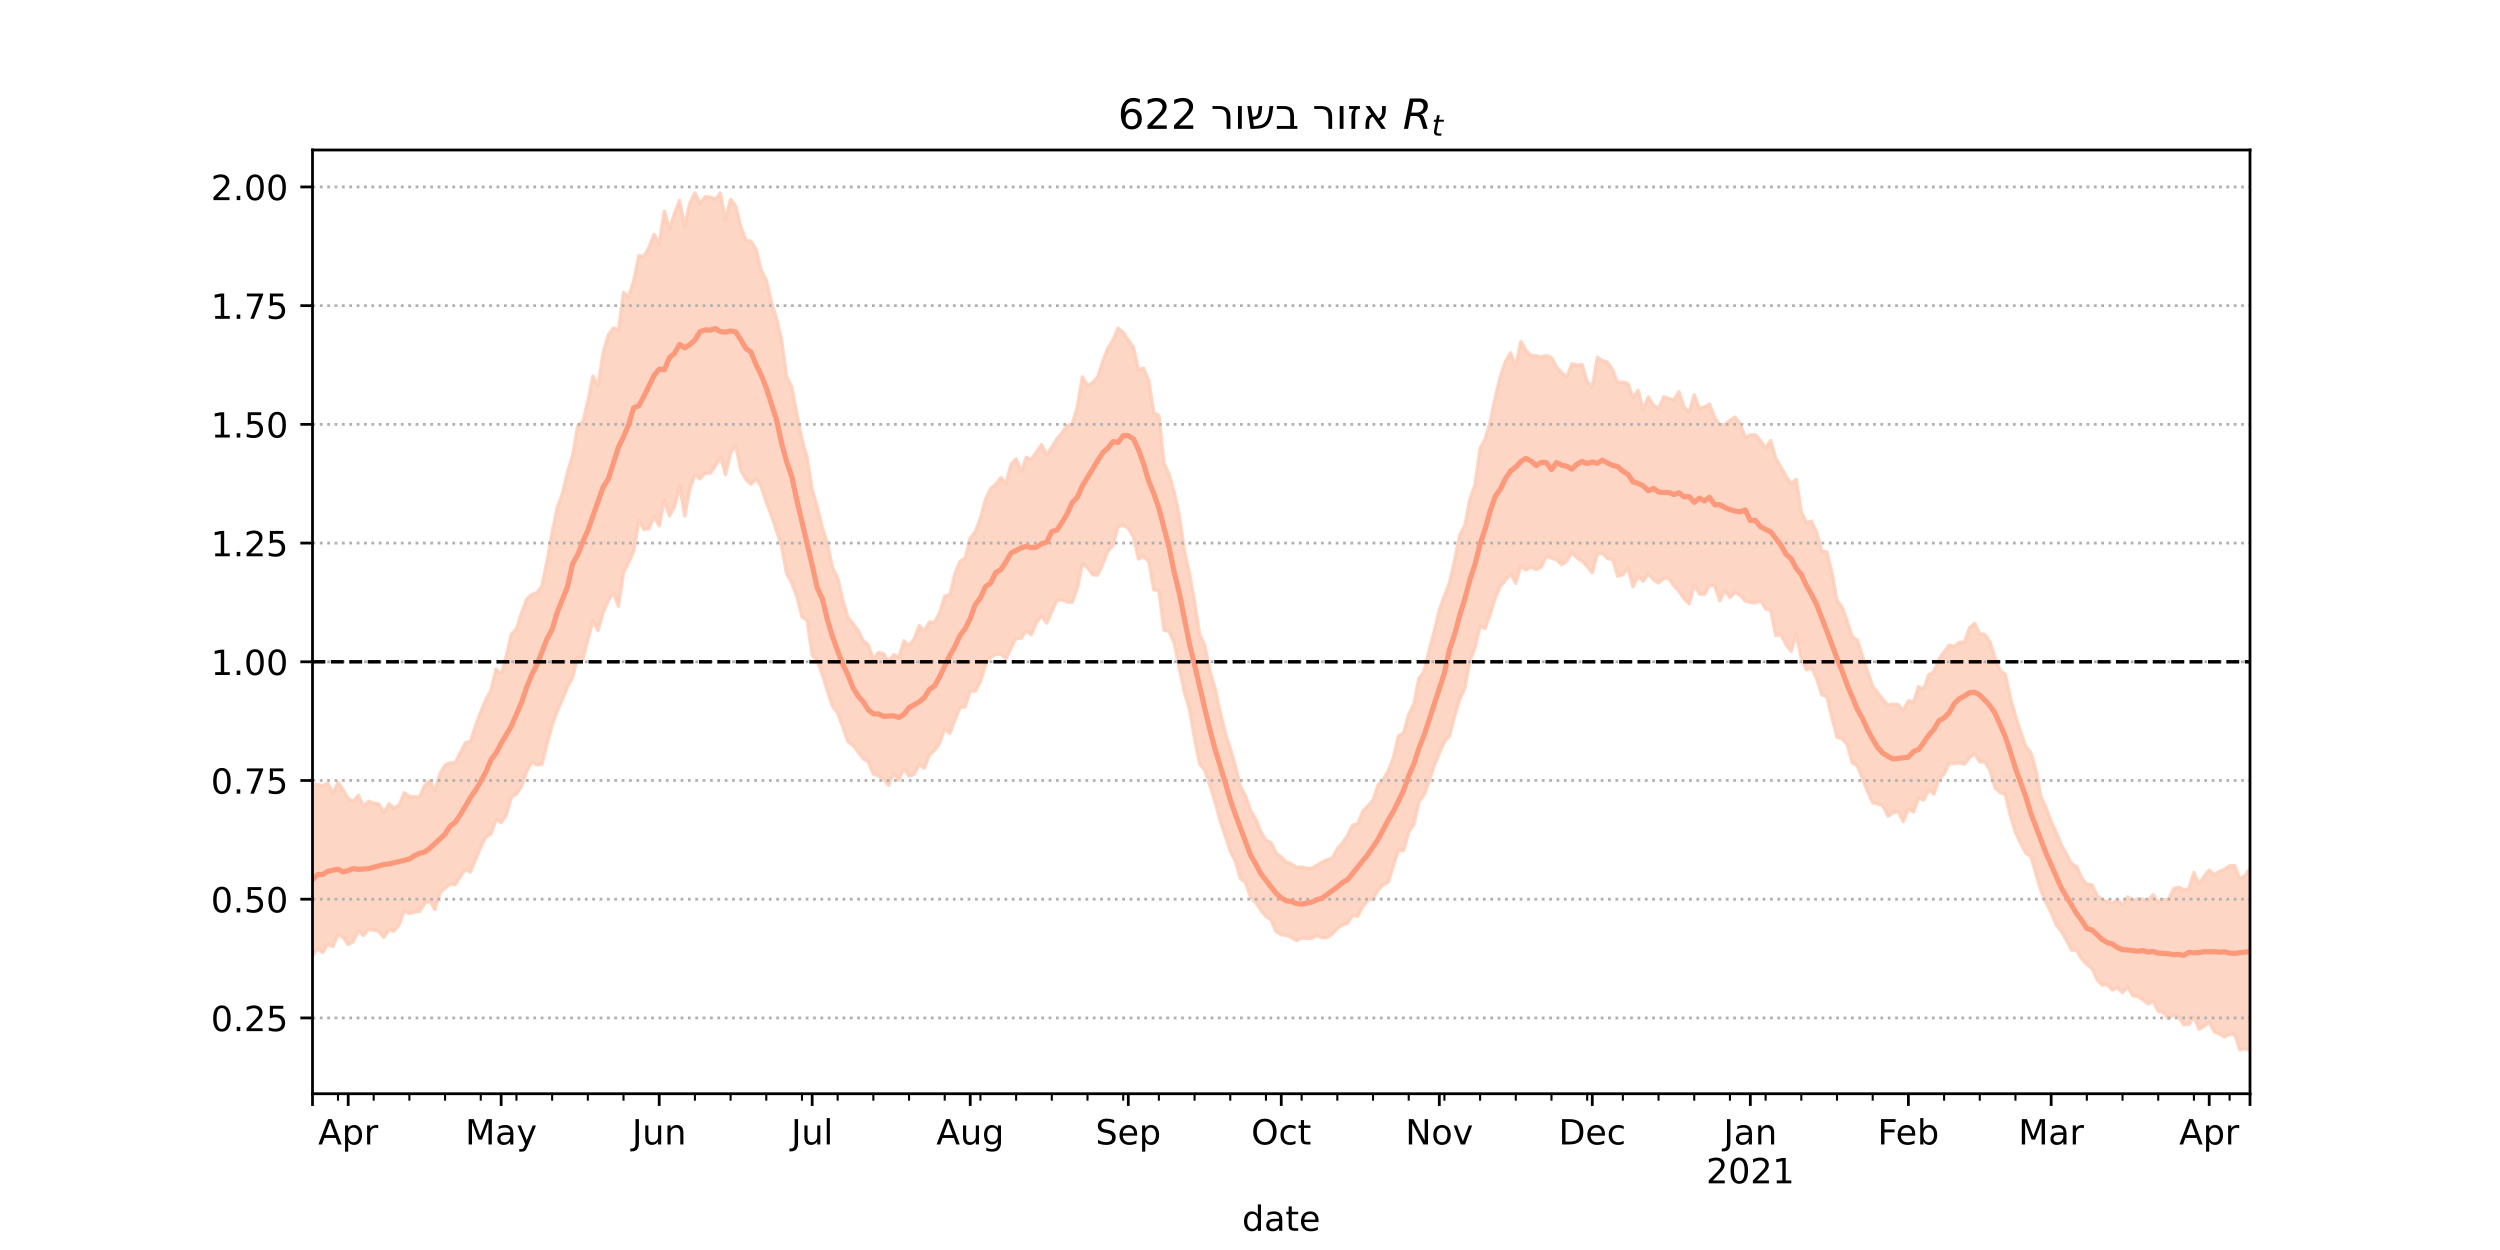 <?xml version="1.0" encoding="utf-8" standalone="no"?>
<!DOCTYPE svg PUBLIC "-//W3C//DTD SVG 1.1//EN"
  "http://www.w3.org/Graphics/SVG/1.1/DTD/svg11.dtd">
<!-- Created with matplotlib (https://matplotlib.org/) -->
<svg height="360pt" version="1.1" viewBox="0 0 720 360" width="720pt" xmlns="http://www.w3.org/2000/svg" xmlns:xlink="http://www.w3.org/1999/xlink">
 <defs>
  <style type="text/css">*{stroke-linecap:butt;stroke-linejoin:round;}</style>
 </defs>
 <g id="figure_1">
  <g id="patch_1">
   <path d="M 0 360 
L 720 360 
L 720 0 
L 0 0 
z
" style="fill:#ffffff;"/>
  </g>
  <g id="axes_1">
   <g id="patch_2">
    <path d="M 90 315 
L 648 315 
L 648 43.2 
L 90 43.2 
z
" style="fill:#ffffff;"/>
   </g>
   <g id="PolyCollection_1">
    <defs>
     <path d="M 90 -84.793 
L 90 -134.035 
L 91.468 -134.051 
L 92.937 -133.765 
L 94.405 -134.465 
L 95.874 -131.541 
L 97.342 -134.627 
L 98.811 -132.603 
L 100.279 -130.007 
L 101.747 -129.236 
L 103.216 -130.954 
L 104.684 -127.835 
L 106.153 -129.237 
L 107.621 -128.701 
L 109.089 -128.458 
L 110.558 -126.014 
L 112.026 -128.476 
L 113.495 -127.282 
L 114.963 -128.173 
L 116.432 -131.675 
L 117.9 -130.713 
L 119.368 -130.479 
L 120.837 -130.484 
L 122.305 -133.852 
L 123.774 -135.187 
L 125.242 -132.367 
L 126.711 -137.206 
L 128.179 -139.664 
L 129.647 -140.309 
L 131.116 -140.311 
L 132.584 -143.282 
L 134.053 -146.114 
L 135.521 -146.48 
L 136.989 -151.1 
L 138.458 -154.926 
L 139.926 -158.533 
L 141.395 -161.174 
L 142.863 -167.298 
L 144.332 -165.877 
L 145.8 -170.994 
L 147.268 -177.379 
L 148.737 -178.928 
L 150.205 -183.486 
L 151.674 -187.426 
L 153.142 -188.821 
L 154.611 -189.261 
L 156.079 -191.314 
L 157.547 -198.452 
L 159.016 -206.604 
L 160.484 -213.846 
L 161.953 -217.783 
L 163.421 -223.982 
L 164.889 -228.74 
L 166.358 -237.268 
L 167.826 -238.394 
L 169.295 -244.47 
L 170.763 -251.689 
L 172.232 -248.925 
L 173.7 -258.275 
L 175.168 -263.501 
L 176.637 -265.563 
L 178.105 -264.821 
L 179.574 -275.776 
L 181.042 -274.491 
L 182.511 -279.156 
L 183.979 -286.365 
L 185.447 -286.147 
L 186.916 -288.735 
L 188.384 -292.508 
L 189.853 -289.801 
L 191.321 -299.219 
L 192.789 -293.965 
L 194.258 -298.578 
L 195.726 -302.271 
L 197.195 -294.785 
L 198.663 -301.516 
L 200.132 -304.445 
L 201.6 -301.376 
L 203.068 -303.352 
L 204.537 -303.264 
L 206.005 -302.595 
L 207.474 -304.364 
L 208.942 -296.582 
L 210.411 -302.587 
L 211.879 -300.659 
L 213.347 -294.798 
L 214.816 -290.827 
L 216.284 -290.504 
L 217.753 -288.218 
L 219.221 -282.241 
L 220.689 -279.343 
L 222.158 -273.001 
L 223.626 -268.329 
L 225.095 -262.152 
L 226.563 -251.383 
L 228.032 -248.564 
L 229.5 -240.801 
L 230.968 -233.495 
L 232.437 -228.209 
L 233.905 -219.06 
L 235.374 -214.005 
L 236.842 -208.003 
L 238.311 -203.431 
L 239.779 -196.507 
L 241.247 -193.577 
L 242.716 -187.236 
L 244.184 -182.259 
L 245.653 -180.416 
L 247.121 -178.485 
L 248.589 -175.519 
L 250.058 -174.27 
L 251.526 -170.15 
L 252.995 -172.099 
L 254.463 -171.745 
L 255.932 -169.463 
L 257.4 -171.46 
L 258.868 -170.749 
L 260.337 -175.458 
L 261.805 -174.098 
L 263.274 -175.991 
L 264.742 -179.834 
L 266.211 -178.397 
L 267.679 -180.86 
L 269.147 -180.767 
L 270.616 -183.508 
L 272.084 -188.327 
L 273.553 -188.677 
L 275.021 -194.745 
L 276.489 -198.303 
L 277.958 -199.317 
L 279.426 -205.024 
L 280.895 -206.847 
L 282.363 -210.842 
L 283.832 -216.209 
L 285.3 -219.265 
L 286.768 -220.503 
L 288.237 -222.494 
L 289.705 -220.664 
L 291.174 -226.269 
L 292.642 -227.854 
L 294.111 -224.184 
L 295.579 -228.298 
L 297.047 -227.649 
L 298.516 -229.854 
L 299.984 -231.963 
L 301.453 -228.989 
L 302.921 -231.257 
L 304.389 -233.665 
L 305.858 -235.326 
L 307.326 -237.434 
L 308.795 -237.828 
L 310.263 -242.746 
L 311.732 -251.457 
L 313.2 -249.006 
L 314.668 -249.741 
L 316.137 -251.447 
L 317.605 -255.967 
L 319.074 -259.713 
L 320.542 -262.124 
L 322.011 -265.476 
L 323.479 -264.287 
L 324.947 -262.098 
L 326.416 -259.939 
L 327.884 -253.611 
L 329.353 -253.946 
L 330.821 -250.517 
L 332.289 -241.144 
L 333.758 -240.293 
L 335.226 -226.572 
L 336.695 -223.538 
L 338.163 -218.232 
L 339.632 -211.619 
L 341.1 -201.449 
L 342.568 -194.787 
L 344.037 -186.662 
L 345.505 -177.212 
L 346.974 -174.088 
L 348.442 -166.754 
L 349.911 -161.863 
L 351.379 -155.102 
L 352.847 -149.161 
L 354.316 -144.409 
L 355.784 -139.469 
L 357.253 -133.495 
L 358.721 -130.738 
L 360.189 -126.65 
L 361.658 -123.988 
L 363.126 -120.511 
L 364.595 -118.03 
L 366.063 -117.326 
L 367.532 -114.356 
L 369 -113.149 
L 370.468 -111.727 
L 371.937 -111.211 
L 373.405 -110.188 
L 374.874 -110.313 
L 376.342 -109.957 
L 377.811 -109.926 
L 379.279 -110.867 
L 380.747 -111.705 
L 382.216 -112.415 
L 383.684 -112.824 
L 385.153 -115.6 
L 386.621 -117.233 
L 388.089 -119.374 
L 389.558 -122.356 
L 391.026 -122.74 
L 392.495 -126.412 
L 393.963 -127.925 
L 395.432 -129.507 
L 396.9 -133.987 
L 398.368 -135.471 
L 399.837 -138.097 
L 401.305 -141.787 
L 402.774 -148.109 
L 404.242 -148.91 
L 405.711 -154.19 
L 407.179 -157.233 
L 408.647 -164.67 
L 410.116 -166.575 
L 411.584 -172.752 
L 413.053 -178.135 
L 414.521 -184.383 
L 415.989 -188.438 
L 417.458 -192.166 
L 418.926 -198.721 
L 420.395 -205.933 
L 421.863 -208.622 
L 423.332 -216.251 
L 424.8 -220.36 
L 426.268 -230.891 
L 427.737 -233.594 
L 429.205 -238.664 
L 430.674 -245.773 
L 432.142 -251.758 
L 433.611 -255.968 
L 435.079 -258.373 
L 436.547 -254.6 
L 438.016 -261.67 
L 439.484 -259.054 
L 440.953 -257.645 
L 442.421 -257.533 
L 443.889 -257.12 
L 445.358 -257.574 
L 446.826 -256.973 
L 448.295 -254.308 
L 449.763 -252.609 
L 451.232 -251.483 
L 452.7 -255.227 
L 454.168 -254.838 
L 455.637 -254.994 
L 457.105 -250.146 
L 458.574 -248.377 
L 460.042 -257.117 
L 461.511 -256.067 
L 462.979 -255.712 
L 464.447 -253.407 
L 465.916 -249.85 
L 467.384 -249.967 
L 468.853 -249.506 
L 470.321 -245.52 
L 471.789 -247.618 
L 473.258 -241.814 
L 474.726 -245.705 
L 476.195 -243.284 
L 477.663 -242.367 
L 479.132 -245.704 
L 480.6 -245.265 
L 482.068 -244.736 
L 483.537 -247.167 
L 485.005 -242.67 
L 486.474 -241.456 
L 487.942 -246.275 
L 489.411 -242.46 
L 490.879 -242.794 
L 492.347 -243.609 
L 493.816 -239.767 
L 495.284 -237.732 
L 496.753 -237.75 
L 498.221 -238.938 
L 499.689 -239.865 
L 501.158 -238.01 
L 502.626 -233.966 
L 504.095 -234.744 
L 505.563 -234.75 
L 507.032 -233.106 
L 508.5 -230.976 
L 509.968 -233.125 
L 511.437 -227.954 
L 512.905 -225.513 
L 514.374 -222.892 
L 515.842 -220.582 
L 517.311 -221.987 
L 518.779 -212.626 
L 520.247 -209.506 
L 521.716 -209.904 
L 523.184 -206.767 
L 524.653 -201.238 
L 526.121 -201.078 
L 527.589 -195.142 
L 529.058 -187.081 
L 530.526 -185.176 
L 531.995 -181.127 
L 533.463 -176.592 
L 534.932 -175.659 
L 536.4 -171.036 
L 537.868 -166.646 
L 539.337 -162.396 
L 540.805 -160.498 
L 542.274 -158.536 
L 543.742 -156.946 
L 545.211 -157.206 
L 546.679 -157.045 
L 548.147 -155.45 
L 549.616 -158.211 
L 551.084 -157.864 
L 552.553 -162.235 
L 554.021 -161.547 
L 555.489 -165.7 
L 556.958 -166.527 
L 558.426 -170.211 
L 559.895 -172.272 
L 561.363 -174.174 
L 562.832 -173.835 
L 564.3 -175.04 
L 565.768 -175.095 
L 567.237 -179.157 
L 568.705 -180.511 
L 570.174 -177.493 
L 571.642 -177.252 
L 573.111 -175.197 
L 574.579 -170.603 
L 576.047 -166.893 
L 577.516 -165.814 
L 578.984 -159.158 
L 580.453 -153.789 
L 581.921 -149.353 
L 583.389 -145.094 
L 584.858 -143.293 
L 586.326 -138.252 
L 587.795 -130.525 
L 589.263 -127.396 
L 590.732 -123.37 
L 592.2 -120.24 
L 593.668 -116.704 
L 595.137 -114.014 
L 596.605 -111.318 
L 598.074 -110.477 
L 599.542 -107.175 
L 601.011 -105.325 
L 602.479 -105.176 
L 603.947 -102.081 
L 605.416 -100.93 
L 606.884 -100.37 
L 608.353 -99.839 
L 609.821 -100.937 
L 611.289 -99.424 
L 612.758 -101.706 
L 614.226 -100.533 
L 615.695 -101.199 
L 617.163 -100.998 
L 618.632 -100.647 
L 620.1 -102.318 
L 621.568 -100.25 
L 623.037 -100.996 
L 624.505 -100.768 
L 625.974 -103.986 
L 627.442 -104.503 
L 628.911 -103.764 
L 630.379 -103.96 
L 631.847 -108.713 
L 633.316 -105.395 
L 634.784 -107.636 
L 636.253 -109.423 
L 637.721 -108.009 
L 639.189 -109.024 
L 640.658 -109.626 
L 642.126 -110.691 
L 643.595 -110.661 
L 645.063 -106.912 
L 646.532 -107.772 
L 648 -109.857 
L 649.468 -110.047 
L 650.937 -114.22 
L 652.405 -111.198 
L 653.874 -115.507 
L 655.342 -112.048 
L 656.811 -112.618 
L 658.279 -112.987 
L 658.279 -58.662 
L 658.279 -58.662 
L 656.811 -58.605 
L 655.342 -58.01 
L 653.874 -61.933 
L 652.405 -57.355 
L 650.937 -60.567 
L 649.468 -57.997 
L 648 -57.467 
L 646.532 -57.974 
L 645.063 -57.637 
L 643.595 -62.138 
L 642.126 -62.152 
L 640.658 -61.357 
L 639.189 -62.204 
L 637.721 -62.814 
L 636.253 -65.649 
L 634.784 -64.419 
L 633.316 -63.579 
L 631.847 -67.244 
L 630.379 -64.945 
L 628.911 -64.936 
L 627.442 -67.099 
L 625.974 -67.764 
L 624.505 -66.551 
L 623.037 -68.348 
L 621.568 -68.798 
L 620.1 -71.588 
L 618.632 -70.907 
L 617.163 -72.032 
L 615.695 -72.986 
L 614.226 -73.289 
L 612.758 -75.735 
L 611.289 -74.095 
L 609.821 -75.52 
L 608.353 -74.881 
L 606.884 -76.493 
L 605.416 -76.287 
L 603.947 -77.857 
L 602.479 -81.059 
L 601.011 -82.2 
L 599.542 -83.764 
L 598.074 -86.314 
L 596.605 -86.373 
L 595.137 -89.183 
L 593.668 -91.694 
L 592.2 -93.647 
L 590.732 -97.112 
L 589.263 -100.158 
L 587.795 -103.412 
L 586.326 -108.412 
L 584.858 -113.399 
L 583.389 -114.285 
L 581.921 -117.235 
L 580.453 -120.27 
L 578.984 -125.039 
L 577.516 -131.139 
L 576.047 -131.752 
L 574.579 -132.992 
L 573.111 -138.122 
L 571.642 -140.541 
L 570.174 -140.538 
L 568.705 -142.814 
L 567.237 -141.848 
L 565.768 -139.93 
L 564.3 -140.265 
L 562.832 -140.109 
L 561.363 -140.14 
L 559.895 -137.026 
L 558.426 -135.662 
L 556.958 -131.311 
L 555.489 -132.556 
L 554.021 -129.562 
L 552.553 -130.209 
L 551.084 -126.167 
L 549.616 -127.07 
L 548.147 -123.37 
L 546.679 -126.284 
L 545.211 -125.938 
L 543.742 -124.965 
L 542.274 -127.857 
L 540.805 -128.475 
L 539.337 -128.784 
L 537.868 -132.058 
L 536.4 -135.684 
L 534.932 -139.393 
L 533.463 -140.292 
L 531.995 -145.505 
L 530.526 -147.263 
L 529.058 -147.664 
L 527.589 -153.333 
L 526.121 -159.397 
L 524.653 -159.879 
L 523.184 -164.622 
L 521.716 -167.631 
L 520.247 -167.097 
L 518.779 -170.343 
L 517.311 -177.373 
L 515.842 -172.4 
L 514.374 -174.422 
L 512.905 -177.223 
L 511.437 -176.944 
L 509.968 -184.16 
L 508.5 -184.645 
L 507.032 -186.993 
L 505.563 -186.373 
L 504.095 -186.515 
L 502.626 -186.937 
L 501.158 -188.54 
L 499.689 -189.433 
L 498.221 -187.861 
L 496.753 -190.01 
L 495.284 -186.96 
L 493.816 -191.357 
L 492.347 -191.368 
L 490.879 -188.785 
L 489.411 -188.968 
L 487.942 -191.577 
L 486.474 -186.123 
L 485.005 -187.573 
L 483.537 -189.754 
L 482.068 -191.275 
L 480.6 -193.468 
L 479.132 -193.396 
L 477.663 -192.1 
L 476.195 -192.995 
L 474.726 -194.71 
L 473.258 -192.6 
L 471.789 -193.937 
L 470.321 -191.015 
L 468.853 -196.395 
L 467.384 -194.492 
L 465.916 -194.027 
L 464.447 -198.843 
L 462.979 -199.15 
L 461.511 -200.602 
L 460.042 -200.452 
L 458.574 -195.045 
L 457.105 -196.869 
L 455.637 -198.361 
L 454.168 -199.281 
L 452.7 -200.894 
L 451.232 -198.366 
L 449.763 -197.375 
L 448.295 -198.81 
L 446.826 -199.244 
L 445.358 -199.813 
L 443.889 -196.694 
L 442.421 -195.97 
L 440.953 -196.741 
L 439.484 -195.852 
L 438.016 -196.996 
L 436.547 -192.004 
L 435.079 -194.724 
L 433.611 -192.878 
L 432.142 -191.242 
L 430.674 -187.884 
L 429.205 -183.204 
L 427.737 -178.99 
L 426.268 -179.642 
L 424.8 -173.458 
L 423.332 -169.538 
L 421.863 -161.74 
L 420.395 -158.586 
L 418.926 -153.755 
L 417.458 -148.078 
L 415.989 -146.379 
L 414.521 -143.023 
L 413.053 -139.437 
L 411.584 -135.04 
L 410.116 -130.959 
L 408.647 -129.097 
L 407.179 -122.525 
L 405.711 -120.386 
L 404.242 -115.029 
L 402.774 -115.131 
L 401.305 -110.717 
L 399.837 -105.941 
L 398.368 -105.137 
L 396.9 -103.629 
L 395.432 -101.092 
L 393.963 -100.758 
L 392.495 -98.922 
L 391.026 -96.136 
L 389.558 -96.38 
L 388.089 -94.088 
L 386.621 -93.611 
L 385.153 -92.567 
L 383.684 -91.014 
L 382.216 -89.953 
L 380.747 -89.926 
L 379.279 -90.579 
L 377.811 -89.782 
L 376.342 -89.698 
L 374.874 -89.872 
L 373.405 -89.124 
L 371.937 -89.977 
L 370.468 -90.623 
L 369 -90.768 
L 367.532 -91.705 
L 366.063 -95.072 
L 364.595 -96.049 
L 363.126 -97.837 
L 361.658 -100.07 
L 360.189 -101.57 
L 358.721 -105.75 
L 357.253 -106.944 
L 355.784 -111.928 
L 354.316 -114.841 
L 352.847 -119.353 
L 351.379 -123.647 
L 349.911 -129.137 
L 348.442 -133.871 
L 346.974 -138.177 
L 345.505 -139.965 
L 344.037 -147.294 
L 342.568 -155.686 
L 341.1 -160.622 
L 339.632 -167.489 
L 338.163 -174.702 
L 336.695 -178.134 
L 335.226 -178.51 
L 333.758 -189.882 
L 332.289 -190.122 
L 330.821 -198.301 
L 329.353 -199.657 
L 327.884 -199.013 
L 326.416 -205.365 
L 324.947 -207.91 
L 323.479 -208.648 
L 322.011 -208.369 
L 320.542 -202.932 
L 319.074 -201.222 
L 317.605 -197.559 
L 316.137 -194.387 
L 314.668 -194.476 
L 313.2 -196.495 
L 311.732 -197.589 
L 310.263 -190.6 
L 308.795 -186.579 
L 307.326 -186.608 
L 305.858 -187.245 
L 304.389 -187.137 
L 302.921 -183.768 
L 301.453 -180.573 
L 299.984 -182.573 
L 298.516 -180.777 
L 297.047 -177.204 
L 295.579 -178.374 
L 294.111 -176.123 
L 292.642 -176.215 
L 291.174 -173.296 
L 289.705 -170.23 
L 288.237 -171.599 
L 286.768 -171.584 
L 285.3 -170.685 
L 283.832 -168.468 
L 282.363 -163.649 
L 280.895 -160.963 
L 279.426 -160.999 
L 277.958 -156.371 
L 276.489 -156.249 
L 275.021 -152.597 
L 273.553 -148.733 
L 272.084 -150.128 
L 270.616 -145.906 
L 269.147 -143.861 
L 267.679 -142.54 
L 266.211 -138.816 
L 264.742 -139.746 
L 263.274 -136.906 
L 261.805 -136.488 
L 260.337 -138.698 
L 258.868 -135.328 
L 257.4 -137.29 
L 255.932 -133.838 
L 254.463 -135.576 
L 252.995 -136.618 
L 251.526 -137.091 
L 250.058 -140.54 
L 248.589 -141.514 
L 247.121 -143.458 
L 245.653 -145.314 
L 244.184 -146.417 
L 242.716 -150.584 
L 241.247 -154.634 
L 239.779 -156.587 
L 238.311 -160.931 
L 236.842 -165.672 
L 235.374 -169.648 
L 233.905 -171.339 
L 232.437 -181.364 
L 230.968 -182.277 
L 229.5 -188.173 
L 228.032 -191.967 
L 226.563 -194.797 
L 225.095 -202.521 
L 223.626 -207.165 
L 222.158 -211.577 
L 220.689 -215.433 
L 219.221 -219.813 
L 217.753 -222.12 
L 216.284 -220.551 
L 214.816 -221.892 
L 213.347 -224.523 
L 211.879 -231.686 
L 210.411 -229.48 
L 208.942 -223.254 
L 207.474 -228.402 
L 206.005 -225.733 
L 204.537 -223.73 
L 203.068 -223.728 
L 201.6 -222.1 
L 200.132 -223.263 
L 198.663 -219.106 
L 197.195 -211.422 
L 195.726 -220.155 
L 194.258 -214.051 
L 192.789 -211.406 
L 191.321 -216.003 
L 189.853 -208.545 
L 188.384 -211.15 
L 186.916 -207.805 
L 185.447 -207.491 
L 183.979 -210.18 
L 182.511 -201.203 
L 181.042 -197.983 
L 179.574 -195.06 
L 178.105 -185.359 
L 176.637 -189.247 
L 175.168 -187.053 
L 173.7 -183.473 
L 172.232 -178.408 
L 170.763 -181.147 
L 169.295 -175.61 
L 167.826 -170.057 
L 166.358 -170.779 
L 164.889 -164.778 
L 163.421 -162.132 
L 161.953 -158.492 
L 160.484 -155.165 
L 159.016 -151.115 
L 157.547 -145.658 
L 156.079 -139.857 
L 154.611 -139.73 
L 153.142 -140.425 
L 151.674 -137.853 
L 150.205 -133.479 
L 148.737 -131.302 
L 147.268 -130.417 
L 145.8 -125.197 
L 144.332 -123.096 
L 142.863 -123.869 
L 141.395 -119.878 
L 139.926 -118.898 
L 138.458 -116.066 
L 136.989 -112.461 
L 135.521 -108.856 
L 134.053 -109.599 
L 132.584 -107.471 
L 131.116 -105.208 
L 129.647 -105.39 
L 128.179 -104.21 
L 126.711 -102.817 
L 125.242 -98.052 
L 123.774 -100.508 
L 122.305 -99.789 
L 120.837 -97.514 
L 119.368 -97.344 
L 117.9 -96.887 
L 116.432 -97.688 
L 114.963 -93.754 
L 113.495 -91.817 
L 112.026 -92.208 
L 110.558 -90.049 
L 109.089 -91.771 
L 107.621 -92.11 
L 106.153 -92.325 
L 104.684 -90.576 
L 103.216 -91.959 
L 101.747 -88.783 
L 100.279 -87.98 
L 98.811 -90.041 
L 97.342 -90.925 
L 95.874 -87.391 
L 94.405 -88.044 
L 92.937 -85.649 
L 91.468 -86.771 
L 90 -84.793 
z
" id="mc7941162e4" style="stroke:#fdcbb6;stroke-opacity:0.8;"/>
    </defs>
    <g clip-path="url(#p1704db57e8)">
     <use style="fill:#fdcbb6;fill-opacity:0.8;stroke:#fdcbb6;stroke-opacity:0.8;" x="0" xlink:href="#mc7941162e4" y="360"/>
    </g>
   </g>
   <g id="matplotlib.axis_1">
    <g id="xtick_1">
     <g id="line2d_1">
      <defs>
       <path d="M 0 0 
L 0 3.5 
" id="m87aa13b224" style="stroke:#000000;stroke-width:0.8;"/>
      </defs>
      <g>
       <use style="stroke:#000000;stroke-width:0.8;" x="90" xlink:href="#m87aa13b224" y="315"/>
      </g>
     </g>
    </g>
    <g id="xtick_2">
     <g id="line2d_2">
      <g>
       <use style="stroke:#000000;stroke-width:0.8;" x="100.279" xlink:href="#m87aa13b224" y="315"/>
      </g>
     </g>
     <g id="text_1">
      <!-- Apr -->
      <g transform="translate(91.629 329.598)scale(0.1 -0.1)">
       <defs>
        <path d="M 34.188 63.188 
L 20.797 26.906 
L 47.609 26.906 
z
M 28.609 72.906 
L 39.797 72.906 
L 67.578 0 
L 57.328 0 
L 50.688 18.703 
L 17.828 18.703 
L 11.188 0 
L 0.781 0 
z
" id="DejaVuSans-65"/>
        <path d="M 18.109 8.203 
L 18.109 -20.797 
L 9.078 -20.797 
L 9.078 54.688 
L 18.109 54.688 
L 18.109 46.391 
Q 20.953 51.266 25.266 53.625 
Q 29.594 56 35.594 56 
Q 45.562 56 51.781 48.094 
Q 58.016 40.188 58.016 27.297 
Q 58.016 14.406 51.781 6.484 
Q 45.562 -1.422 35.594 -1.422 
Q 29.594 -1.422 25.266 0.953 
Q 20.953 3.328 18.109 8.203 
z
M 48.688 27.297 
Q 48.688 37.203 44.609 42.844 
Q 40.531 48.484 33.406 48.484 
Q 26.266 48.484 22.188 42.844 
Q 18.109 37.203 18.109 27.297 
Q 18.109 17.391 22.188 11.75 
Q 26.266 6.109 33.406 6.109 
Q 40.531 6.109 44.609 11.75 
Q 48.688 17.391 48.688 27.297 
z
" id="DejaVuSans-112"/>
        <path d="M 41.109 46.297 
Q 39.594 47.172 37.812 47.578 
Q 36.031 48 33.891 48 
Q 26.266 48 22.188 43.047 
Q 18.109 38.094 18.109 28.812 
L 18.109 0 
L 9.078 0 
L 9.078 54.688 
L 18.109 54.688 
L 18.109 46.188 
Q 20.953 51.172 25.484 53.578 
Q 30.031 56 36.531 56 
Q 37.453 56 38.578 55.875 
Q 39.703 55.766 41.062 55.516 
z
" id="DejaVuSans-114"/>
       </defs>
       <use xlink:href="#DejaVuSans-65"/>
       <use x="68.408" xlink:href="#DejaVuSans-112"/>
       <use x="131.885" xlink:href="#DejaVuSans-114"/>
      </g>
     </g>
    </g>
    <g id="xtick_3">
     <g id="line2d_3">
      <g>
       <use style="stroke:#000000;stroke-width:0.8;" x="144.332" xlink:href="#m87aa13b224" y="315"/>
      </g>
     </g>
     <g id="text_2">
      <!-- May -->
      <g transform="translate(133.994 329.598)scale(0.1 -0.1)">
       <defs>
        <path d="M 9.812 72.906 
L 24.516 72.906 
L 43.109 23.297 
L 61.812 72.906 
L 76.516 72.906 
L 76.516 0 
L 66.891 0 
L 66.891 64.016 
L 48.094 14.016 
L 38.188 14.016 
L 19.391 64.016 
L 19.391 0 
L 9.812 0 
z
" id="DejaVuSans-77"/>
        <path d="M 34.281 27.484 
Q 23.391 27.484 19.188 25 
Q 14.984 22.516 14.984 16.5 
Q 14.984 11.719 18.141 8.906 
Q 21.297 6.109 26.703 6.109 
Q 34.188 6.109 38.703 11.406 
Q 43.219 16.703 43.219 25.484 
L 43.219 27.484 
z
M 52.203 31.203 
L 52.203 0 
L 43.219 0 
L 43.219 8.297 
Q 40.141 3.328 35.547 0.953 
Q 30.953 -1.422 24.312 -1.422 
Q 15.922 -1.422 10.953 3.297 
Q 6 8.016 6 15.922 
Q 6 25.141 12.172 29.828 
Q 18.359 34.516 30.609 34.516 
L 43.219 34.516 
L 43.219 35.406 
Q 43.219 41.609 39.141 45 
Q 35.062 48.391 27.688 48.391 
Q 23 48.391 18.547 47.266 
Q 14.109 46.141 10.016 43.891 
L 10.016 52.203 
Q 14.938 54.109 19.578 55.047 
Q 24.219 56 28.609 56 
Q 40.484 56 46.344 49.844 
Q 52.203 43.703 52.203 31.203 
z
" id="DejaVuSans-97"/>
        <path d="M 32.172 -5.078 
Q 28.375 -14.844 24.75 -17.812 
Q 21.141 -20.797 15.094 -20.797 
L 7.906 -20.797 
L 7.906 -13.281 
L 13.188 -13.281 
Q 16.891 -13.281 18.938 -11.516 
Q 21 -9.766 23.484 -3.219 
L 25.094 0.875 
L 2.984 54.688 
L 12.5 54.688 
L 29.594 11.922 
L 46.688 54.688 
L 56.203 54.688 
z
" id="DejaVuSans-121"/>
       </defs>
       <use xlink:href="#DejaVuSans-77"/>
       <use x="86.279" xlink:href="#DejaVuSans-97"/>
       <use x="147.559" xlink:href="#DejaVuSans-121"/>
      </g>
     </g>
    </g>
    <g id="xtick_4">
     <g id="line2d_4">
      <g>
       <use style="stroke:#000000;stroke-width:0.8;" x="189.853" xlink:href="#m87aa13b224" y="315"/>
      </g>
     </g>
     <g id="text_3">
      <!-- Jun -->
      <g transform="translate(182.04 329.598)scale(0.1 -0.1)">
       <defs>
        <path d="M 9.812 72.906 
L 19.672 72.906 
L 19.672 5.078 
Q 19.672 -8.109 14.672 -14.062 
Q 9.672 -20.016 -1.422 -20.016 
L -5.172 -20.016 
L -5.172 -11.719 
L -2.094 -11.719 
Q 4.438 -11.719 7.125 -8.047 
Q 9.812 -4.391 9.812 5.078 
z
" id="DejaVuSans-74"/>
        <path d="M 8.5 21.578 
L 8.5 54.688 
L 17.484 54.688 
L 17.484 21.922 
Q 17.484 14.156 20.5 10.266 
Q 23.531 6.391 29.594 6.391 
Q 36.859 6.391 41.078 11.031 
Q 45.312 15.672 45.312 23.688 
L 45.312 54.688 
L 54.297 54.688 
L 54.297 0 
L 45.312 0 
L 45.312 8.406 
Q 42.047 3.422 37.719 1 
Q 33.406 -1.422 27.688 -1.422 
Q 18.266 -1.422 13.375 4.438 
Q 8.5 10.297 8.5 21.578 
z
M 31.109 56 
z
" id="DejaVuSans-117"/>
        <path d="M 54.891 33.016 
L 54.891 0 
L 45.906 0 
L 45.906 32.719 
Q 45.906 40.484 42.875 44.328 
Q 39.844 48.188 33.797 48.188 
Q 26.516 48.188 22.312 43.547 
Q 18.109 38.922 18.109 30.906 
L 18.109 0 
L 9.078 0 
L 9.078 54.688 
L 18.109 54.688 
L 18.109 46.188 
Q 21.344 51.125 25.703 53.562 
Q 30.078 56 35.797 56 
Q 45.219 56 50.047 50.172 
Q 54.891 44.344 54.891 33.016 
z
" id="DejaVuSans-110"/>
       </defs>
       <use xlink:href="#DejaVuSans-74"/>
       <use x="29.492" xlink:href="#DejaVuSans-117"/>
       <use x="92.871" xlink:href="#DejaVuSans-110"/>
      </g>
     </g>
    </g>
    <g id="xtick_5">
     <g id="line2d_5">
      <g>
       <use style="stroke:#000000;stroke-width:0.8;" x="233.905" xlink:href="#m87aa13b224" y="315"/>
      </g>
     </g>
     <g id="text_4">
      <!-- Jul -->
      <g transform="translate(227.872 329.598)scale(0.1 -0.1)">
       <defs>
        <path d="M 9.422 75.984 
L 18.406 75.984 
L 18.406 0 
L 9.422 0 
z
" id="DejaVuSans-108"/>
       </defs>
       <use xlink:href="#DejaVuSans-74"/>
       <use x="29.492" xlink:href="#DejaVuSans-117"/>
       <use x="92.871" xlink:href="#DejaVuSans-108"/>
      </g>
     </g>
    </g>
    <g id="xtick_6">
     <g id="line2d_6">
      <g>
       <use style="stroke:#000000;stroke-width:0.8;" x="279.426" xlink:href="#m87aa13b224" y="315"/>
      </g>
     </g>
     <g id="text_5">
      <!-- Aug -->
      <g transform="translate(269.663 329.598)scale(0.1 -0.1)">
       <defs>
        <path d="M 45.406 27.984 
Q 45.406 37.75 41.375 43.109 
Q 37.359 48.484 30.078 48.484 
Q 22.859 48.484 18.828 43.109 
Q 14.797 37.75 14.797 27.984 
Q 14.797 18.266 18.828 12.891 
Q 22.859 7.516 30.078 7.516 
Q 37.359 7.516 41.375 12.891 
Q 45.406 18.266 45.406 27.984 
z
M 54.391 6.781 
Q 54.391 -7.172 48.188 -13.984 
Q 42 -20.797 29.203 -20.797 
Q 24.469 -20.797 20.266 -20.094 
Q 16.062 -19.391 12.109 -17.922 
L 12.109 -9.188 
Q 16.062 -11.328 19.922 -12.344 
Q 23.781 -13.375 27.781 -13.375 
Q 36.625 -13.375 41.016 -8.766 
Q 45.406 -4.156 45.406 5.172 
L 45.406 9.625 
Q 42.625 4.781 38.281 2.391 
Q 33.938 0 27.875 0 
Q 17.828 0 11.672 7.656 
Q 5.516 15.328 5.516 27.984 
Q 5.516 40.672 11.672 48.328 
Q 17.828 56 27.875 56 
Q 33.938 56 38.281 53.609 
Q 42.625 51.219 45.406 46.391 
L 45.406 54.688 
L 54.391 54.688 
z
" id="DejaVuSans-103"/>
       </defs>
       <use xlink:href="#DejaVuSans-65"/>
       <use x="68.408" xlink:href="#DejaVuSans-117"/>
       <use x="131.787" xlink:href="#DejaVuSans-103"/>
      </g>
     </g>
    </g>
    <g id="xtick_7">
     <g id="line2d_7">
      <g>
       <use style="stroke:#000000;stroke-width:0.8;" x="324.947" xlink:href="#m87aa13b224" y="315"/>
      </g>
     </g>
     <g id="text_6">
      <!-- Sep -->
      <g transform="translate(315.522 329.598)scale(0.1 -0.1)">
       <defs>
        <path d="M 53.516 70.516 
L 53.516 60.891 
Q 47.906 63.578 42.922 64.891 
Q 37.938 66.219 33.297 66.219 
Q 25.25 66.219 20.875 63.094 
Q 16.5 59.969 16.5 54.203 
Q 16.5 49.359 19.406 46.891 
Q 22.312 44.438 30.422 42.922 
L 36.375 41.703 
Q 47.406 39.594 52.656 34.297 
Q 57.906 29 57.906 20.125 
Q 57.906 9.516 50.797 4.047 
Q 43.703 -1.422 29.984 -1.422 
Q 24.812 -1.422 18.969 -0.25 
Q 13.141 0.922 6.891 3.219 
L 6.891 13.375 
Q 12.891 10.016 18.656 8.297 
Q 24.422 6.594 29.984 6.594 
Q 38.422 6.594 43.016 9.906 
Q 47.609 13.234 47.609 19.391 
Q 47.609 24.75 44.312 27.781 
Q 41.016 30.812 33.5 32.328 
L 27.484 33.5 
Q 16.453 35.688 11.516 40.375 
Q 6.594 45.062 6.594 53.422 
Q 6.594 63.094 13.406 68.656 
Q 20.219 74.219 32.172 74.219 
Q 37.312 74.219 42.625 73.281 
Q 47.953 72.359 53.516 70.516 
z
" id="DejaVuSans-83"/>
        <path d="M 56.203 29.594 
L 56.203 25.203 
L 14.891 25.203 
Q 15.484 15.922 20.484 11.062 
Q 25.484 6.203 34.422 6.203 
Q 39.594 6.203 44.453 7.469 
Q 49.312 8.734 54.109 11.281 
L 54.109 2.781 
Q 49.266 0.734 44.188 -0.344 
Q 39.109 -1.422 33.891 -1.422 
Q 20.797 -1.422 13.156 6.188 
Q 5.516 13.812 5.516 26.812 
Q 5.516 40.234 12.766 48.109 
Q 20.016 56 32.328 56 
Q 43.359 56 49.781 48.891 
Q 56.203 41.797 56.203 29.594 
z
M 47.219 32.234 
Q 47.125 39.594 43.094 43.984 
Q 39.062 48.391 32.422 48.391 
Q 24.906 48.391 20.391 44.141 
Q 15.875 39.891 15.188 32.172 
z
" id="DejaVuSans-101"/>
       </defs>
       <use xlink:href="#DejaVuSans-83"/>
       <use x="63.477" xlink:href="#DejaVuSans-101"/>
       <use x="125" xlink:href="#DejaVuSans-112"/>
      </g>
     </g>
    </g>
    <g id="xtick_8">
     <g id="line2d_8">
      <g>
       <use style="stroke:#000000;stroke-width:0.8;" x="369" xlink:href="#m87aa13b224" y="315"/>
      </g>
     </g>
     <g id="text_7">
      <!-- Oct -->
      <g transform="translate(360.355 329.598)scale(0.1 -0.1)">
       <defs>
        <path d="M 39.406 66.219 
Q 28.656 66.219 22.328 58.203 
Q 16.016 50.203 16.016 36.375 
Q 16.016 22.609 22.328 14.594 
Q 28.656 6.594 39.406 6.594 
Q 50.141 6.594 56.422 14.594 
Q 62.703 22.609 62.703 36.375 
Q 62.703 50.203 56.422 58.203 
Q 50.141 66.219 39.406 66.219 
z
M 39.406 74.219 
Q 54.734 74.219 63.906 63.938 
Q 73.094 53.656 73.094 36.375 
Q 73.094 19.141 63.906 8.859 
Q 54.734 -1.422 39.406 -1.422 
Q 24.031 -1.422 14.812 8.828 
Q 5.609 19.094 5.609 36.375 
Q 5.609 53.656 14.812 63.938 
Q 24.031 74.219 39.406 74.219 
z
" id="DejaVuSans-79"/>
        <path d="M 48.781 52.594 
L 48.781 44.188 
Q 44.969 46.297 41.141 47.344 
Q 37.312 48.391 33.406 48.391 
Q 24.656 48.391 19.812 42.844 
Q 14.984 37.312 14.984 27.297 
Q 14.984 17.281 19.812 11.734 
Q 24.656 6.203 33.406 6.203 
Q 37.312 6.203 41.141 7.25 
Q 44.969 8.297 48.781 10.406 
L 48.781 2.094 
Q 45.016 0.344 40.984 -0.531 
Q 36.969 -1.422 32.422 -1.422 
Q 20.062 -1.422 12.781 6.344 
Q 5.516 14.109 5.516 27.297 
Q 5.516 40.672 12.859 48.328 
Q 20.219 56 33.016 56 
Q 37.156 56 41.109 55.141 
Q 45.062 54.297 48.781 52.594 
z
" id="DejaVuSans-99"/>
        <path d="M 18.312 70.219 
L 18.312 54.688 
L 36.812 54.688 
L 36.812 47.703 
L 18.312 47.703 
L 18.312 18.016 
Q 18.312 11.328 20.141 9.422 
Q 21.969 7.516 27.594 7.516 
L 36.812 7.516 
L 36.812 0 
L 27.594 0 
Q 17.188 0 13.234 3.875 
Q 9.281 7.766 9.281 18.016 
L 9.281 47.703 
L 2.688 47.703 
L 2.688 54.688 
L 9.281 54.688 
L 9.281 70.219 
z
" id="DejaVuSans-116"/>
       </defs>
       <use xlink:href="#DejaVuSans-79"/>
       <use x="78.711" xlink:href="#DejaVuSans-99"/>
       <use x="133.691" xlink:href="#DejaVuSans-116"/>
      </g>
     </g>
    </g>
    <g id="xtick_9">
     <g id="line2d_9">
      <g>
       <use style="stroke:#000000;stroke-width:0.8;" x="414.521" xlink:href="#m87aa13b224" y="315"/>
      </g>
     </g>
     <g id="text_8">
      <!-- Nov -->
      <g transform="translate(404.762 329.598)scale(0.1 -0.1)">
       <defs>
        <path d="M 9.812 72.906 
L 23.094 72.906 
L 55.422 11.922 
L 55.422 72.906 
L 64.984 72.906 
L 64.984 0 
L 51.703 0 
L 19.391 60.984 
L 19.391 0 
L 9.812 0 
z
" id="DejaVuSans-78"/>
        <path d="M 30.609 48.391 
Q 23.391 48.391 19.188 42.75 
Q 14.984 37.109 14.984 27.297 
Q 14.984 17.484 19.156 11.844 
Q 23.344 6.203 30.609 6.203 
Q 37.797 6.203 41.984 11.859 
Q 46.188 17.531 46.188 27.297 
Q 46.188 37.016 41.984 42.703 
Q 37.797 48.391 30.609 48.391 
z
M 30.609 56 
Q 42.328 56 49.016 48.375 
Q 55.719 40.766 55.719 27.297 
Q 55.719 13.875 49.016 6.219 
Q 42.328 -1.422 30.609 -1.422 
Q 18.844 -1.422 12.172 6.219 
Q 5.516 13.875 5.516 27.297 
Q 5.516 40.766 12.172 48.375 
Q 18.844 56 30.609 56 
z
" id="DejaVuSans-111"/>
        <path d="M 2.984 54.688 
L 12.5 54.688 
L 29.594 8.797 
L 46.688 54.688 
L 56.203 54.688 
L 35.688 0 
L 23.484 0 
z
" id="DejaVuSans-118"/>
       </defs>
       <use xlink:href="#DejaVuSans-78"/>
       <use x="74.805" xlink:href="#DejaVuSans-111"/>
       <use x="135.986" xlink:href="#DejaVuSans-118"/>
      </g>
     </g>
    </g>
    <g id="xtick_10">
     <g id="line2d_10">
      <g>
       <use style="stroke:#000000;stroke-width:0.8;" x="458.574" xlink:href="#m87aa13b224" y="315"/>
      </g>
     </g>
     <g id="text_9">
      <!-- Dec -->
      <g transform="translate(448.898 329.598)scale(0.1 -0.1)">
       <defs>
        <path d="M 19.672 64.797 
L 19.672 8.109 
L 31.594 8.109 
Q 46.688 8.109 53.688 14.938 
Q 60.688 21.781 60.688 36.531 
Q 60.688 51.172 53.688 57.984 
Q 46.688 64.797 31.594 64.797 
z
M 9.812 72.906 
L 30.078 72.906 
Q 51.266 72.906 61.172 64.094 
Q 71.094 55.281 71.094 36.531 
Q 71.094 17.672 61.125 8.828 
Q 51.172 0 30.078 0 
L 9.812 0 
z
" id="DejaVuSans-68"/>
       </defs>
       <use xlink:href="#DejaVuSans-68"/>
       <use x="77.002" xlink:href="#DejaVuSans-101"/>
       <use x="138.525" xlink:href="#DejaVuSans-99"/>
      </g>
     </g>
    </g>
    <g id="xtick_11">
     <g id="line2d_11">
      <g>
       <use style="stroke:#000000;stroke-width:0.8;" x="504.095" xlink:href="#m87aa13b224" y="315"/>
      </g>
     </g>
     <g id="text_10">
      <!-- Jan -->
      <g transform="translate(496.387 329.598)scale(0.1 -0.1)">
       <use xlink:href="#DejaVuSans-74"/>
       <use x="29.492" xlink:href="#DejaVuSans-97"/>
       <use x="90.771" xlink:href="#DejaVuSans-110"/>
      </g>
      <!-- 2021 -->
      <g transform="translate(491.37 340.796)scale(0.1 -0.1)">
       <defs>
        <path d="M 19.188 8.297 
L 53.609 8.297 
L 53.609 0 
L 7.328 0 
L 7.328 8.297 
Q 12.938 14.109 22.625 23.891 
Q 32.328 33.688 34.812 36.531 
Q 39.547 41.844 41.422 45.531 
Q 43.312 49.219 43.312 52.781 
Q 43.312 58.594 39.234 62.25 
Q 35.156 65.922 28.609 65.922 
Q 23.969 65.922 18.812 64.312 
Q 13.672 62.703 7.812 59.422 
L 7.812 69.391 
Q 13.766 71.781 18.938 73 
Q 24.125 74.219 28.422 74.219 
Q 39.75 74.219 46.484 68.547 
Q 53.219 62.891 53.219 53.422 
Q 53.219 48.922 51.531 44.891 
Q 49.859 40.875 45.406 35.406 
Q 44.188 33.984 37.641 27.219 
Q 31.109 20.453 19.188 8.297 
z
" id="DejaVuSans-50"/>
        <path d="M 31.781 66.406 
Q 24.172 66.406 20.328 58.906 
Q 16.5 51.422 16.5 36.375 
Q 16.5 21.391 20.328 13.891 
Q 24.172 6.391 31.781 6.391 
Q 39.453 6.391 43.281 13.891 
Q 47.125 21.391 47.125 36.375 
Q 47.125 51.422 43.281 58.906 
Q 39.453 66.406 31.781 66.406 
z
M 31.781 74.219 
Q 44.047 74.219 50.516 64.516 
Q 56.984 54.828 56.984 36.375 
Q 56.984 17.969 50.516 8.266 
Q 44.047 -1.422 31.781 -1.422 
Q 19.531 -1.422 13.062 8.266 
Q 6.594 17.969 6.594 36.375 
Q 6.594 54.828 13.062 64.516 
Q 19.531 74.219 31.781 74.219 
z
" id="DejaVuSans-48"/>
        <path d="M 12.406 8.297 
L 28.516 8.297 
L 28.516 63.922 
L 10.984 60.406 
L 10.984 69.391 
L 28.422 72.906 
L 38.281 72.906 
L 38.281 8.297 
L 54.391 8.297 
L 54.391 0 
L 12.406 0 
z
" id="DejaVuSans-49"/>
       </defs>
       <use xlink:href="#DejaVuSans-50"/>
       <use x="63.623" xlink:href="#DejaVuSans-48"/>
       <use x="127.246" xlink:href="#DejaVuSans-50"/>
       <use x="190.869" xlink:href="#DejaVuSans-49"/>
      </g>
     </g>
    </g>
    <g id="xtick_12">
     <g id="line2d_12">
      <g>
       <use style="stroke:#000000;stroke-width:0.8;" x="549.616" xlink:href="#m87aa13b224" y="315"/>
      </g>
     </g>
     <g id="text_11">
      <!-- Feb -->
      <g transform="translate(540.764 329.598)scale(0.1 -0.1)">
       <defs>
        <path d="M 9.812 72.906 
L 51.703 72.906 
L 51.703 64.594 
L 19.672 64.594 
L 19.672 43.109 
L 48.578 43.109 
L 48.578 34.812 
L 19.672 34.812 
L 19.672 0 
L 9.812 0 
z
" id="DejaVuSans-70"/>
        <path d="M 48.688 27.297 
Q 48.688 37.203 44.609 42.844 
Q 40.531 48.484 33.406 48.484 
Q 26.266 48.484 22.188 42.844 
Q 18.109 37.203 18.109 27.297 
Q 18.109 17.391 22.188 11.75 
Q 26.266 6.109 33.406 6.109 
Q 40.531 6.109 44.609 11.75 
Q 48.688 17.391 48.688 27.297 
z
M 18.109 46.391 
Q 20.953 51.266 25.266 53.625 
Q 29.594 56 35.594 56 
Q 45.562 56 51.781 48.094 
Q 58.016 40.188 58.016 27.297 
Q 58.016 14.406 51.781 6.484 
Q 45.562 -1.422 35.594 -1.422 
Q 29.594 -1.422 25.266 0.953 
Q 20.953 3.328 18.109 8.203 
L 18.109 0 
L 9.078 0 
L 9.078 75.984 
L 18.109 75.984 
z
" id="DejaVuSans-98"/>
       </defs>
       <use xlink:href="#DejaVuSans-70"/>
       <use x="52.02" xlink:href="#DejaVuSans-101"/>
       <use x="113.543" xlink:href="#DejaVuSans-98"/>
      </g>
     </g>
    </g>
    <g id="xtick_13">
     <g id="line2d_13">
      <g>
       <use style="stroke:#000000;stroke-width:0.8;" x="590.732" xlink:href="#m87aa13b224" y="315"/>
      </g>
     </g>
     <g id="text_12">
      <!-- Mar -->
      <g transform="translate(581.298 329.598)scale(0.1 -0.1)">
       <use xlink:href="#DejaVuSans-77"/>
       <use x="86.279" xlink:href="#DejaVuSans-97"/>
       <use x="147.559" xlink:href="#DejaVuSans-114"/>
      </g>
     </g>
    </g>
    <g id="xtick_14">
     <g id="line2d_14">
      <g>
       <use style="stroke:#000000;stroke-width:0.8;" x="636.253" xlink:href="#m87aa13b224" y="315"/>
      </g>
     </g>
     <g id="text_13">
      <!-- Apr -->
      <g transform="translate(627.603 329.598)scale(0.1 -0.1)">
       <use xlink:href="#DejaVuSans-65"/>
       <use x="68.408" xlink:href="#DejaVuSans-112"/>
       <use x="131.885" xlink:href="#DejaVuSans-114"/>
      </g>
     </g>
    </g>
    <g id="xtick_15">
     <g id="line2d_15">
      <g>
       <use style="stroke:#000000;stroke-width:0.8;" x="648" xlink:href="#m87aa13b224" y="315"/>
      </g>
     </g>
    </g>
    <g id="xtick_16">
     <g id="line2d_16">
      <defs>
       <path d="M 0 0 
L 0 2 
" id="mbc2333ce22" style="stroke:#000000;stroke-width:0.6;"/>
      </defs>
      <g>
       <use style="stroke:#000000;stroke-width:0.6;" x="97.342" xlink:href="#mbc2333ce22" y="315"/>
      </g>
     </g>
    </g>
    <g id="xtick_17">
     <g id="line2d_17">
      <g>
       <use style="stroke:#000000;stroke-width:0.6;" x="107.621" xlink:href="#mbc2333ce22" y="315"/>
      </g>
     </g>
    </g>
    <g id="xtick_18">
     <g id="line2d_18">
      <g>
       <use style="stroke:#000000;stroke-width:0.6;" x="117.9" xlink:href="#mbc2333ce22" y="315"/>
      </g>
     </g>
    </g>
    <g id="xtick_19">
     <g id="line2d_19">
      <g>
       <use style="stroke:#000000;stroke-width:0.6;" x="128.179" xlink:href="#mbc2333ce22" y="315"/>
      </g>
     </g>
    </g>
    <g id="xtick_20">
     <g id="line2d_20">
      <g>
       <use style="stroke:#000000;stroke-width:0.6;" x="138.458" xlink:href="#mbc2333ce22" y="315"/>
      </g>
     </g>
    </g>
    <g id="xtick_21">
     <g id="line2d_21">
      <g>
       <use style="stroke:#000000;stroke-width:0.6;" x="148.737" xlink:href="#mbc2333ce22" y="315"/>
      </g>
     </g>
    </g>
    <g id="xtick_22">
     <g id="line2d_22">
      <g>
       <use style="stroke:#000000;stroke-width:0.6;" x="159.016" xlink:href="#mbc2333ce22" y="315"/>
      </g>
     </g>
    </g>
    <g id="xtick_23">
     <g id="line2d_23">
      <g>
       <use style="stroke:#000000;stroke-width:0.6;" x="169.295" xlink:href="#mbc2333ce22" y="315"/>
      </g>
     </g>
    </g>
    <g id="xtick_24">
     <g id="line2d_24">
      <g>
       <use style="stroke:#000000;stroke-width:0.6;" x="179.574" xlink:href="#mbc2333ce22" y="315"/>
      </g>
     </g>
    </g>
    <g id="xtick_25">
     <g id="line2d_25">
      <g>
       <use style="stroke:#000000;stroke-width:0.6;" x="200.132" xlink:href="#mbc2333ce22" y="315"/>
      </g>
     </g>
    </g>
    <g id="xtick_26">
     <g id="line2d_26">
      <g>
       <use style="stroke:#000000;stroke-width:0.6;" x="210.411" xlink:href="#mbc2333ce22" y="315"/>
      </g>
     </g>
    </g>
    <g id="xtick_27">
     <g id="line2d_27">
      <g>
       <use style="stroke:#000000;stroke-width:0.6;" x="220.689" xlink:href="#mbc2333ce22" y="315"/>
      </g>
     </g>
    </g>
    <g id="xtick_28">
     <g id="line2d_28">
      <g>
       <use style="stroke:#000000;stroke-width:0.6;" x="230.968" xlink:href="#mbc2333ce22" y="315"/>
      </g>
     </g>
    </g>
    <g id="xtick_29">
     <g id="line2d_29">
      <g>
       <use style="stroke:#000000;stroke-width:0.6;" x="241.247" xlink:href="#mbc2333ce22" y="315"/>
      </g>
     </g>
    </g>
    <g id="xtick_30">
     <g id="line2d_30">
      <g>
       <use style="stroke:#000000;stroke-width:0.6;" x="251.526" xlink:href="#mbc2333ce22" y="315"/>
      </g>
     </g>
    </g>
    <g id="xtick_31">
     <g id="line2d_31">
      <g>
       <use style="stroke:#000000;stroke-width:0.6;" x="261.805" xlink:href="#mbc2333ce22" y="315"/>
      </g>
     </g>
    </g>
    <g id="xtick_32">
     <g id="line2d_32">
      <g>
       <use style="stroke:#000000;stroke-width:0.6;" x="272.084" xlink:href="#mbc2333ce22" y="315"/>
      </g>
     </g>
    </g>
    <g id="xtick_33">
     <g id="line2d_33">
      <g>
       <use style="stroke:#000000;stroke-width:0.6;" x="282.363" xlink:href="#mbc2333ce22" y="315"/>
      </g>
     </g>
    </g>
    <g id="xtick_34">
     <g id="line2d_34">
      <g>
       <use style="stroke:#000000;stroke-width:0.6;" x="292.642" xlink:href="#mbc2333ce22" y="315"/>
      </g>
     </g>
    </g>
    <g id="xtick_35">
     <g id="line2d_35">
      <g>
       <use style="stroke:#000000;stroke-width:0.6;" x="302.921" xlink:href="#mbc2333ce22" y="315"/>
      </g>
     </g>
    </g>
    <g id="xtick_36">
     <g id="line2d_36">
      <g>
       <use style="stroke:#000000;stroke-width:0.6;" x="313.2" xlink:href="#mbc2333ce22" y="315"/>
      </g>
     </g>
    </g>
    <g id="xtick_37">
     <g id="line2d_37">
      <g>
       <use style="stroke:#000000;stroke-width:0.6;" x="323.479" xlink:href="#mbc2333ce22" y="315"/>
      </g>
     </g>
    </g>
    <g id="xtick_38">
     <g id="line2d_38">
      <g>
       <use style="stroke:#000000;stroke-width:0.6;" x="333.758" xlink:href="#mbc2333ce22" y="315"/>
      </g>
     </g>
    </g>
    <g id="xtick_39">
     <g id="line2d_39">
      <g>
       <use style="stroke:#000000;stroke-width:0.6;" x="344.037" xlink:href="#mbc2333ce22" y="315"/>
      </g>
     </g>
    </g>
    <g id="xtick_40">
     <g id="line2d_40">
      <g>
       <use style="stroke:#000000;stroke-width:0.6;" x="354.316" xlink:href="#mbc2333ce22" y="315"/>
      </g>
     </g>
    </g>
    <g id="xtick_41">
     <g id="line2d_41">
      <g>
       <use style="stroke:#000000;stroke-width:0.6;" x="364.595" xlink:href="#mbc2333ce22" y="315"/>
      </g>
     </g>
    </g>
    <g id="xtick_42">
     <g id="line2d_42">
      <g>
       <use style="stroke:#000000;stroke-width:0.6;" x="374.874" xlink:href="#mbc2333ce22" y="315"/>
      </g>
     </g>
    </g>
    <g id="xtick_43">
     <g id="line2d_43">
      <g>
       <use style="stroke:#000000;stroke-width:0.6;" x="385.153" xlink:href="#mbc2333ce22" y="315"/>
      </g>
     </g>
    </g>
    <g id="xtick_44">
     <g id="line2d_44">
      <g>
       <use style="stroke:#000000;stroke-width:0.6;" x="395.432" xlink:href="#mbc2333ce22" y="315"/>
      </g>
     </g>
    </g>
    <g id="xtick_45">
     <g id="line2d_45">
      <g>
       <use style="stroke:#000000;stroke-width:0.6;" x="405.711" xlink:href="#mbc2333ce22" y="315"/>
      </g>
     </g>
    </g>
    <g id="xtick_46">
     <g id="line2d_46">
      <g>
       <use style="stroke:#000000;stroke-width:0.6;" x="415.989" xlink:href="#mbc2333ce22" y="315"/>
      </g>
     </g>
    </g>
    <g id="xtick_47">
     <g id="line2d_47">
      <g>
       <use style="stroke:#000000;stroke-width:0.6;" x="426.268" xlink:href="#mbc2333ce22" y="315"/>
      </g>
     </g>
    </g>
    <g id="xtick_48">
     <g id="line2d_48">
      <g>
       <use style="stroke:#000000;stroke-width:0.6;" x="436.547" xlink:href="#mbc2333ce22" y="315"/>
      </g>
     </g>
    </g>
    <g id="xtick_49">
     <g id="line2d_49">
      <g>
       <use style="stroke:#000000;stroke-width:0.6;" x="446.826" xlink:href="#mbc2333ce22" y="315"/>
      </g>
     </g>
    </g>
    <g id="xtick_50">
     <g id="line2d_50">
      <g>
       <use style="stroke:#000000;stroke-width:0.6;" x="457.105" xlink:href="#mbc2333ce22" y="315"/>
      </g>
     </g>
    </g>
    <g id="xtick_51">
     <g id="line2d_51">
      <g>
       <use style="stroke:#000000;stroke-width:0.6;" x="467.384" xlink:href="#mbc2333ce22" y="315"/>
      </g>
     </g>
    </g>
    <g id="xtick_52">
     <g id="line2d_52">
      <g>
       <use style="stroke:#000000;stroke-width:0.6;" x="477.663" xlink:href="#mbc2333ce22" y="315"/>
      </g>
     </g>
    </g>
    <g id="xtick_53">
     <g id="line2d_53">
      <g>
       <use style="stroke:#000000;stroke-width:0.6;" x="487.942" xlink:href="#mbc2333ce22" y="315"/>
      </g>
     </g>
    </g>
    <g id="xtick_54">
     <g id="line2d_54">
      <g>
       <use style="stroke:#000000;stroke-width:0.6;" x="498.221" xlink:href="#mbc2333ce22" y="315"/>
      </g>
     </g>
    </g>
    <g id="xtick_55">
     <g id="line2d_55">
      <g>
       <use style="stroke:#000000;stroke-width:0.6;" x="508.5" xlink:href="#mbc2333ce22" y="315"/>
      </g>
     </g>
    </g>
    <g id="xtick_56">
     <g id="line2d_56">
      <g>
       <use style="stroke:#000000;stroke-width:0.6;" x="518.779" xlink:href="#mbc2333ce22" y="315"/>
      </g>
     </g>
    </g>
    <g id="xtick_57">
     <g id="line2d_57">
      <g>
       <use style="stroke:#000000;stroke-width:0.6;" x="529.058" xlink:href="#mbc2333ce22" y="315"/>
      </g>
     </g>
    </g>
    <g id="xtick_58">
     <g id="line2d_58">
      <g>
       <use style="stroke:#000000;stroke-width:0.6;" x="539.337" xlink:href="#mbc2333ce22" y="315"/>
      </g>
     </g>
    </g>
    <g id="xtick_59">
     <g id="line2d_59">
      <g>
       <use style="stroke:#000000;stroke-width:0.6;" x="559.895" xlink:href="#mbc2333ce22" y="315"/>
      </g>
     </g>
    </g>
    <g id="xtick_60">
     <g id="line2d_60">
      <g>
       <use style="stroke:#000000;stroke-width:0.6;" x="570.174" xlink:href="#mbc2333ce22" y="315"/>
      </g>
     </g>
    </g>
    <g id="xtick_61">
     <g id="line2d_61">
      <g>
       <use style="stroke:#000000;stroke-width:0.6;" x="580.453" xlink:href="#mbc2333ce22" y="315"/>
      </g>
     </g>
    </g>
    <g id="xtick_62">
     <g id="line2d_62">
      <g>
       <use style="stroke:#000000;stroke-width:0.6;" x="601.011" xlink:href="#mbc2333ce22" y="315"/>
      </g>
     </g>
    </g>
    <g id="xtick_63">
     <g id="line2d_63">
      <g>
       <use style="stroke:#000000;stroke-width:0.6;" x="611.289" xlink:href="#mbc2333ce22" y="315"/>
      </g>
     </g>
    </g>
    <g id="xtick_64">
     <g id="line2d_64">
      <g>
       <use style="stroke:#000000;stroke-width:0.6;" x="621.568" xlink:href="#mbc2333ce22" y="315"/>
      </g>
     </g>
    </g>
    <g id="xtick_65">
     <g id="line2d_65">
      <g>
       <use style="stroke:#000000;stroke-width:0.6;" x="631.847" xlink:href="#mbc2333ce22" y="315"/>
      </g>
     </g>
    </g>
    <g id="xtick_66">
     <g id="line2d_66">
      <g>
       <use style="stroke:#000000;stroke-width:0.6;" x="642.126" xlink:href="#mbc2333ce22" y="315"/>
      </g>
     </g>
    </g>
    <g id="text_14">
     <!-- date -->
     <g transform="translate(357.725 354.474)scale(0.1 -0.1)">
      <defs>
       <path d="M 45.406 46.391 
L 45.406 75.984 
L 54.391 75.984 
L 54.391 0 
L 45.406 0 
L 45.406 8.203 
Q 42.578 3.328 38.25 0.953 
Q 33.938 -1.422 27.875 -1.422 
Q 17.969 -1.422 11.734 6.484 
Q 5.516 14.406 5.516 27.297 
Q 5.516 40.188 11.734 48.094 
Q 17.969 56 27.875 56 
Q 33.938 56 38.25 53.625 
Q 42.578 51.266 45.406 46.391 
z
M 14.797 27.297 
Q 14.797 17.391 18.875 11.75 
Q 22.953 6.109 30.078 6.109 
Q 37.203 6.109 41.297 11.75 
Q 45.406 17.391 45.406 27.297 
Q 45.406 37.203 41.297 42.844 
Q 37.203 48.484 30.078 48.484 
Q 22.953 48.484 18.875 42.844 
Q 14.797 37.203 14.797 27.297 
z
" id="DejaVuSans-100"/>
      </defs>
      <use xlink:href="#DejaVuSans-100"/>
      <use x="63.477" xlink:href="#DejaVuSans-97"/>
      <use x="124.756" xlink:href="#DejaVuSans-116"/>
      <use x="163.965" xlink:href="#DejaVuSans-101"/>
     </g>
    </g>
   </g>
   <g id="matplotlib.axis_2">
    <g id="ytick_1">
     <g id="line2d_67">
      <path clip-path="url(#p1704db57e8)" d="M 90 293.167 
L 648 293.167 
" style="fill:none;stroke:#b0b0b0;stroke-dasharray:0.8,1.32;stroke-dashoffset:0;stroke-width:0.8;"/>
     </g>
     <g id="line2d_68">
      <defs>
       <path d="M 0 0 
L -3.5 0 
" id="m82da9d9532" style="stroke:#000000;stroke-width:0.8;"/>
      </defs>
      <g>
       <use style="stroke:#000000;stroke-width:0.8;" x="90" xlink:href="#m82da9d9532" y="293.167"/>
      </g>
     </g>
     <g id="text_15">
      <!-- 0.25 -->
      <g transform="translate(60.734 296.966)scale(0.1 -0.1)">
       <defs>
        <path d="M 10.688 12.406 
L 21 12.406 
L 21 0 
L 10.688 0 
z
" id="DejaVuSans-46"/>
        <path d="M 10.797 72.906 
L 49.516 72.906 
L 49.516 64.594 
L 19.828 64.594 
L 19.828 46.734 
Q 21.969 47.469 24.109 47.828 
Q 26.266 48.188 28.422 48.188 
Q 40.625 48.188 47.75 41.5 
Q 54.891 34.812 54.891 23.391 
Q 54.891 11.625 47.562 5.094 
Q 40.234 -1.422 26.906 -1.422 
Q 22.312 -1.422 17.547 -0.641 
Q 12.797 0.141 7.719 1.703 
L 7.719 11.625 
Q 12.109 9.234 16.797 8.062 
Q 21.484 6.891 26.703 6.891 
Q 35.156 6.891 40.078 11.328 
Q 45.016 15.766 45.016 23.391 
Q 45.016 31 40.078 35.438 
Q 35.156 39.891 26.703 39.891 
Q 22.75 39.891 18.812 39.016 
Q 14.891 38.141 10.797 36.281 
z
" id="DejaVuSans-53"/>
       </defs>
       <use xlink:href="#DejaVuSans-48"/>
       <use x="63.623" xlink:href="#DejaVuSans-46"/>
       <use x="95.41" xlink:href="#DejaVuSans-50"/>
       <use x="159.033" xlink:href="#DejaVuSans-53"/>
      </g>
     </g>
    </g>
    <g id="ytick_2">
     <g id="line2d_69">
      <path clip-path="url(#p1704db57e8)" d="M 90 258.976 
L 648 258.976 
" style="fill:none;stroke:#b0b0b0;stroke-dasharray:0.8,1.32;stroke-dashoffset:0;stroke-width:0.8;"/>
     </g>
     <g id="line2d_70">
      <g>
       <use style="stroke:#000000;stroke-width:0.8;" x="90" xlink:href="#m82da9d9532" y="258.976"/>
      </g>
     </g>
     <g id="text_16">
      <!-- 0.50 -->
      <g transform="translate(60.734 262.775)scale(0.1 -0.1)">
       <use xlink:href="#DejaVuSans-48"/>
       <use x="63.623" xlink:href="#DejaVuSans-46"/>
       <use x="95.41" xlink:href="#DejaVuSans-53"/>
       <use x="159.033" xlink:href="#DejaVuSans-48"/>
      </g>
     </g>
    </g>
    <g id="ytick_3">
     <g id="line2d_71">
      <path clip-path="url(#p1704db57e8)" d="M 90 224.786 
L 648 224.786 
" style="fill:none;stroke:#b0b0b0;stroke-dasharray:0.8,1.32;stroke-dashoffset:0;stroke-width:0.8;"/>
     </g>
     <g id="line2d_72">
      <g>
       <use style="stroke:#000000;stroke-width:0.8;" x="90" xlink:href="#m82da9d9532" y="224.786"/>
      </g>
     </g>
     <g id="text_17">
      <!-- 0.75 -->
      <g transform="translate(60.734 228.585)scale(0.1 -0.1)">
       <defs>
        <path d="M 8.203 72.906 
L 55.078 72.906 
L 55.078 68.703 
L 28.609 0 
L 18.312 0 
L 43.219 64.594 
L 8.203 64.594 
z
" id="DejaVuSans-55"/>
       </defs>
       <use xlink:href="#DejaVuSans-48"/>
       <use x="63.623" xlink:href="#DejaVuSans-46"/>
       <use x="95.41" xlink:href="#DejaVuSans-55"/>
       <use x="159.033" xlink:href="#DejaVuSans-53"/>
      </g>
     </g>
    </g>
    <g id="ytick_4">
     <g id="line2d_73">
      <path clip-path="url(#p1704db57e8)" d="M 90 190.596 
L 648 190.596 
" style="fill:none;stroke:#b0b0b0;stroke-dasharray:0.8,1.32;stroke-dashoffset:0;stroke-width:0.8;"/>
     </g>
     <g id="line2d_74">
      <g>
       <use style="stroke:#000000;stroke-width:0.8;" x="90" xlink:href="#m82da9d9532" y="190.596"/>
      </g>
     </g>
     <g id="text_18">
      <!-- 1.00 -->
      <g transform="translate(60.734 194.395)scale(0.1 -0.1)">
       <use xlink:href="#DejaVuSans-49"/>
       <use x="63.623" xlink:href="#DejaVuSans-46"/>
       <use x="95.41" xlink:href="#DejaVuSans-48"/>
       <use x="159.033" xlink:href="#DejaVuSans-48"/>
      </g>
     </g>
    </g>
    <g id="ytick_5">
     <g id="line2d_75">
      <path clip-path="url(#p1704db57e8)" d="M 90 156.405 
L 648 156.405 
" style="fill:none;stroke:#b0b0b0;stroke-dasharray:0.8,1.32;stroke-dashoffset:0;stroke-width:0.8;"/>
     </g>
     <g id="line2d_76">
      <g>
       <use style="stroke:#000000;stroke-width:0.8;" x="90" xlink:href="#m82da9d9532" y="156.405"/>
      </g>
     </g>
     <g id="text_19">
      <!-- 1.25 -->
      <g transform="translate(60.734 160.205)scale(0.1 -0.1)">
       <use xlink:href="#DejaVuSans-49"/>
       <use x="63.623" xlink:href="#DejaVuSans-46"/>
       <use x="95.41" xlink:href="#DejaVuSans-50"/>
       <use x="159.033" xlink:href="#DejaVuSans-53"/>
      </g>
     </g>
    </g>
    <g id="ytick_6">
     <g id="line2d_77">
      <path clip-path="url(#p1704db57e8)" d="M 90 122.215 
L 648 122.215 
" style="fill:none;stroke:#b0b0b0;stroke-dasharray:0.8,1.32;stroke-dashoffset:0;stroke-width:0.8;"/>
     </g>
     <g id="line2d_78">
      <g>
       <use style="stroke:#000000;stroke-width:0.8;" x="90" xlink:href="#m82da9d9532" y="122.215"/>
      </g>
     </g>
     <g id="text_20">
      <!-- 1.50 -->
      <g transform="translate(60.734 126.014)scale(0.1 -0.1)">
       <use xlink:href="#DejaVuSans-49"/>
       <use x="63.623" xlink:href="#DejaVuSans-46"/>
       <use x="95.41" xlink:href="#DejaVuSans-53"/>
       <use x="159.033" xlink:href="#DejaVuSans-48"/>
      </g>
     </g>
    </g>
    <g id="ytick_7">
     <g id="line2d_79">
      <path clip-path="url(#p1704db57e8)" d="M 90 88.025 
L 648 88.025 
" style="fill:none;stroke:#b0b0b0;stroke-dasharray:0.8,1.32;stroke-dashoffset:0;stroke-width:0.8;"/>
     </g>
     <g id="line2d_80">
      <g>
       <use style="stroke:#000000;stroke-width:0.8;" x="90" xlink:href="#m82da9d9532" y="88.025"/>
      </g>
     </g>
     <g id="text_21">
      <!-- 1.75 -->
      <g transform="translate(60.734 91.824)scale(0.1 -0.1)">
       <use xlink:href="#DejaVuSans-49"/>
       <use x="63.623" xlink:href="#DejaVuSans-46"/>
       <use x="95.41" xlink:href="#DejaVuSans-55"/>
       <use x="159.033" xlink:href="#DejaVuSans-53"/>
      </g>
     </g>
    </g>
    <g id="ytick_8">
     <g id="line2d_81">
      <path clip-path="url(#p1704db57e8)" d="M 90 53.834 
L 648 53.834 
" style="fill:none;stroke:#b0b0b0;stroke-dasharray:0.8,1.32;stroke-dashoffset:0;stroke-width:0.8;"/>
     </g>
     <g id="line2d_82">
      <g>
       <use style="stroke:#000000;stroke-width:0.8;" x="90" xlink:href="#m82da9d9532" y="53.834"/>
      </g>
     </g>
     <g id="text_22">
      <!-- 2.00 -->
      <g transform="translate(60.734 57.634)scale(0.1 -0.1)">
       <use xlink:href="#DejaVuSans-50"/>
       <use x="63.623" xlink:href="#DejaVuSans-46"/>
       <use x="95.41" xlink:href="#DejaVuSans-48"/>
       <use x="159.033" xlink:href="#DejaVuSans-48"/>
      </g>
     </g>
    </g>
   </g>
   <g id="line2d_83">
    <path clip-path="url(#p1704db57e8)" d="M 90 253.338 
L 91.468 251.886 
L 92.937 251.864 
L 94.405 250.924 
L 97.342 250.325 
L 98.811 251.115 
L 100.279 250.715 
L 101.747 250.159 
L 103.216 250.379 
L 106.153 250.16 
L 110.558 248.985 
L 112.026 248.819 
L 114.963 248.113 
L 117.9 247.409 
L 119.368 246.453 
L 120.837 245.755 
L 122.305 245.385 
L 123.774 244.323 
L 128.179 240.231 
L 129.647 237.942 
L 131.116 236.814 
L 132.584 234.633 
L 135.521 229.668 
L 136.989 227.517 
L 138.458 225.049 
L 139.926 222.308 
L 141.395 218.841 
L 142.863 216.877 
L 144.332 214.112 
L 147.268 209.113 
L 150.205 202.288 
L 151.674 197.964 
L 153.142 194.296 
L 154.611 191.498 
L 157.547 183.987 
L 159.016 181.264 
L 160.484 176.374 
L 163.421 169.028 
L 164.889 162.472 
L 166.358 159.794 
L 167.826 156.128 
L 169.295 152.766 
L 173.7 140.28 
L 175.168 138.039 
L 178.105 128.851 
L 179.574 125.846 
L 181.042 122.312 
L 182.511 117.415 
L 183.979 116.904 
L 185.447 114.106 
L 188.384 108.134 
L 189.853 106.325 
L 191.321 106.499 
L 192.789 103.029 
L 194.258 101.751 
L 195.726 99.198 
L 197.195 100.166 
L 198.663 99.246 
L 200.132 97.947 
L 201.6 95.516 
L 203.068 95.016 
L 204.537 95.09 
L 206.005 94.621 
L 207.474 95.508 
L 208.942 95.651 
L 210.411 95.305 
L 211.879 95.57 
L 213.347 97.859 
L 214.816 100.365 
L 216.284 101.404 
L 217.753 105.038 
L 219.221 108.025 
L 220.689 111.724 
L 223.626 120.843 
L 225.095 127.574 
L 226.563 133.065 
L 228.032 137.27 
L 229.5 144.077 
L 233.905 162.754 
L 235.374 169.358 
L 236.842 172.465 
L 238.311 178.556 
L 239.779 183.378 
L 241.247 187.482 
L 242.716 191.253 
L 244.184 194.329 
L 245.653 198.039 
L 247.121 200.462 
L 248.589 202.07 
L 250.058 204.433 
L 251.526 205.586 
L 252.995 205.613 
L 254.463 206.318 
L 257.4 206.159 
L 258.868 206.64 
L 260.337 205.722 
L 261.805 203.805 
L 264.742 202.122 
L 266.211 200.925 
L 267.679 198.537 
L 269.147 197.564 
L 270.616 194.907 
L 273.553 188.771 
L 275.021 186.192 
L 276.489 182.978 
L 277.958 181.089 
L 279.426 178.108 
L 280.895 174.095 
L 282.363 172.18 
L 283.832 168.936 
L 285.3 167.938 
L 286.768 164.898 
L 288.237 164.065 
L 289.705 161.819 
L 291.174 159.29 
L 294.111 157.802 
L 295.579 157.325 
L 297.047 157.727 
L 298.516 157.582 
L 299.984 156.633 
L 301.453 156.132 
L 302.921 153.071 
L 304.389 152.65 
L 305.858 150.476 
L 307.326 148.015 
L 308.795 144.732 
L 310.263 143.209 
L 311.732 139.941 
L 316.137 132.673 
L 317.605 130.363 
L 319.074 129.028 
L 320.542 127.181 
L 322.011 127.428 
L 323.479 125.498 
L 324.947 125.466 
L 326.416 126.396 
L 327.884 129.513 
L 329.353 133.557 
L 330.821 138.527 
L 332.289 142.147 
L 333.758 146.366 
L 336.695 157.635 
L 338.163 164.785 
L 339.632 170.741 
L 342.568 185.466 
L 344.037 191.439 
L 346.974 204.069 
L 348.442 210.141 
L 349.911 215.69 
L 352.847 225.305 
L 354.316 230.293 
L 355.784 234.593 
L 360.189 246.339 
L 361.658 248.807 
L 363.126 251.652 
L 367.532 257.294 
L 369 258.581 
L 370.468 259.447 
L 371.937 259.624 
L 373.405 260.239 
L 374.874 260.372 
L 377.811 259.795 
L 379.279 259.108 
L 380.747 258.675 
L 385.153 255.442 
L 386.621 254.163 
L 388.089 253.368 
L 393.963 246.077 
L 396.9 241.722 
L 399.837 236.126 
L 401.305 233.679 
L 404.242 227.656 
L 405.711 223.417 
L 407.179 220.076 
L 408.647 215.485 
L 410.116 211.841 
L 415.989 193.859 
L 417.458 187.056 
L 418.926 182.725 
L 420.395 177.19 
L 421.863 172.526 
L 423.332 166.976 
L 424.8 162.592 
L 426.268 156.63 
L 427.737 152.313 
L 429.205 147.04 
L 430.674 142.895 
L 432.142 140.795 
L 433.611 137.787 
L 435.079 135.633 
L 436.547 134.485 
L 438.016 132.909 
L 439.484 132.01 
L 440.953 132.787 
L 442.421 134.092 
L 443.889 133.157 
L 445.358 133.244 
L 446.826 135.238 
L 448.295 133.228 
L 449.763 133.968 
L 451.232 134.282 
L 452.7 135.112 
L 454.168 133.679 
L 455.637 132.908 
L 457.105 133.504 
L 458.574 133.048 
L 460.042 133.427 
L 461.511 132.513 
L 462.979 133.343 
L 464.447 134.042 
L 465.916 134.369 
L 467.384 135.712 
L 468.853 136.597 
L 470.321 138.789 
L 471.789 139.222 
L 473.258 139.928 
L 474.726 141.326 
L 476.195 140.654 
L 477.663 141.714 
L 479.132 141.837 
L 480.6 141.818 
L 482.068 142.432 
L 483.537 141.924 
L 485.005 143.071 
L 486.474 142.996 
L 487.942 144.664 
L 489.411 143.47 
L 490.879 144.267 
L 492.347 143.239 
L 493.816 145.375 
L 495.284 145.36 
L 496.753 146.137 
L 498.221 146.766 
L 499.689 147.191 
L 501.158 147.39 
L 502.626 146.872 
L 504.095 149.911 
L 505.563 149.896 
L 507.032 151.71 
L 509.968 153.201 
L 512.905 156.988 
L 514.374 159.626 
L 515.842 160.883 
L 517.311 163.662 
L 518.779 165.48 
L 520.247 168.674 
L 521.716 171.198 
L 523.184 174.095 
L 526.121 181.739 
L 529.058 189.601 
L 530.526 193.232 
L 531.995 197.271 
L 534.932 204.314 
L 536.4 206.95 
L 537.868 210.171 
L 539.337 212.901 
L 540.805 215.326 
L 542.274 216.922 
L 543.742 217.821 
L 545.211 218.565 
L 549.616 218.068 
L 551.084 216.4 
L 552.553 215.875 
L 554.021 213.904 
L 555.489 211.734 
L 556.958 210.059 
L 558.426 207.551 
L 559.895 206.761 
L 561.363 205.231 
L 562.832 202.642 
L 564.3 201.222 
L 565.768 200.457 
L 567.237 199.481 
L 568.705 199.371 
L 570.174 200.198 
L 571.642 201.643 
L 573.111 203.251 
L 574.579 205.393 
L 577.516 212.127 
L 578.984 216.52 
L 580.453 221.267 
L 583.389 229.365 
L 584.858 234.198 
L 589.263 245.746 
L 593.668 255.75 
L 598.074 263.149 
L 599.542 265.063 
L 601.011 267.406 
L 602.479 267.829 
L 605.416 270.586 
L 606.884 271.474 
L 608.353 271.868 
L 609.821 272.889 
L 611.289 273.512 
L 612.758 273.577 
L 615.695 273.953 
L 617.163 273.769 
L 618.632 274.207 
L 620.1 274.006 
L 621.568 274.524 
L 624.505 274.665 
L 625.974 274.962 
L 627.442 274.86 
L 628.911 275.146 
L 630.379 274.293 
L 631.847 274.412 
L 633.316 274.361 
L 634.784 274.074 
L 636.253 274.129 
L 637.721 274.072 
L 639.189 274.253 
L 640.658 274.103 
L 642.126 274.499 
L 643.595 274.568 
L 646.532 274.208 
L 650.937 273.915 
L 652.405 274.213 
L 653.874 273.438 
L 656.811 274.673 
L 658.279 274.137 
L 658.279 274.137 
" style="fill:none;stroke:#fc997a;stroke-linecap:square;stroke-width:1.5;"/>
   </g>
   <g id="line2d_84">
    <path clip-path="url(#p1704db57e8)" d="M 90 190.596 
L 648 190.596 
" style="fill:none;stroke:#000000;stroke-dasharray:3.7,1.6;stroke-dashoffset:0;"/>
   </g>
   <g id="patch_3">
    <path d="M 90 315 
L 90 43.2 
" style="fill:none;stroke:#000000;stroke-linecap:square;stroke-linejoin:miter;stroke-width:0.8;"/>
   </g>
   <g id="patch_4">
    <path d="M 648 315 
L 648 43.2 
" style="fill:none;stroke:#000000;stroke-linecap:square;stroke-linejoin:miter;stroke-width:0.8;"/>
   </g>
   <g id="patch_5">
    <path d="M 90 315 
L 648 315 
" style="fill:none;stroke:#000000;stroke-linecap:square;stroke-linejoin:miter;stroke-width:0.8;"/>
   </g>
   <g id="patch_6">
    <path d="M 90 43.2 
L 648 43.2 
" style="fill:none;stroke:#000000;stroke-linecap:square;stroke-linejoin:miter;stroke-width:0.8;"/>
   </g>
   <g id="text_23">
    <!-- 622 רושב רוזא $R_t$ -->
    <g transform="translate(321.96 37.2)scale(0.12 -0.12)">
     <defs>
      <path d="M 33.016 40.375 
Q 26.375 40.375 22.484 35.828 
Q 18.609 31.297 18.609 23.391 
Q 18.609 15.531 22.484 10.953 
Q 26.375 6.391 33.016 6.391 
Q 39.656 6.391 43.531 10.953 
Q 47.406 15.531 47.406 23.391 
Q 47.406 31.297 43.531 35.828 
Q 39.656 40.375 33.016 40.375 
z
M 52.594 71.297 
L 52.594 62.312 
Q 48.875 64.062 45.094 64.984 
Q 41.312 65.922 37.594 65.922 
Q 27.828 65.922 22.672 59.328 
Q 17.531 52.734 16.797 39.406 
Q 19.672 43.656 24.016 45.922 
Q 28.375 48.188 33.594 48.188 
Q 44.578 48.188 50.953 41.516 
Q 57.328 34.859 57.328 23.391 
Q 57.328 12.156 50.688 5.359 
Q 44.047 -1.422 33.016 -1.422 
Q 20.359 -1.422 13.672 8.266 
Q 6.984 17.969 6.984 36.375 
Q 6.984 53.656 15.188 63.938 
Q 23.391 74.219 37.203 74.219 
Q 40.922 74.219 44.703 73.484 
Q 48.484 72.75 52.594 71.297 
z
" id="DejaVuSans-54"/>
      <path id="DejaVuSans-32"/>
      <path d="M 47.359 27.828 
L 47.359 0 
L 38.281 0 
L 38.281 27.828 
Q 38.281 31.391 37.766 34.266 
Q 37.25 37.156 36 39.719 
Q 34.766 42.281 32.812 43.984 
Q 30.859 45.703 27.781 46.703 
Q 24.703 47.703 20.703 47.703 
L 4.297 47.703 
L 4.297 54.688 
L 20.656 54.688 
Q 26.812 54.688 31.469 53.391 
Q 36.141 52.094 39.109 49.828 
Q 42.094 47.562 43.969 44.109 
Q 45.844 40.672 46.594 36.734 
Q 47.359 32.812 47.359 27.828 
z
" id="DejaVuSans-1512"/>
      <path d="M 18.172 54.688 
L 18.172 0 
L 9.078 0 
L 9.078 54.688 
z
" id="DejaVuSans-1493"/>
      <path d="M 21 0 
L 11.812 0 
L 4.297 54.688 
L 13.328 54.688 
L 16.891 28.953 
Q 19.234 29 21.062 29.359 
Q 22.906 29.734 24.266 30.531 
Q 25.641 31.344 26.609 32.203 
Q 27.594 33.062 28.297 34.625 
Q 29 36.188 29.406 37.469 
Q 29.828 38.766 30.188 41.031 
Q 30.562 43.312 30.75 45 
Q 30.953 46.688 31.266 49.641 
Q 31.594 52.594 31.891 54.688 
L 39.938 54.688 
Q 39.062 42 37.891 36.969 
Q 35.891 28.609 30.609 25.25 
Q 25.984 22.266 17.828 21.969 
L 19.922 6.984 
Q 24.703 6.984 28.391 7.344 
Q 32.078 7.719 35.641 8.688 
Q 39.203 9.672 41.812 11.297 
Q 44.438 12.938 46.844 15.5 
Q 49.266 18.062 50.953 21.625 
Q 52.641 25.203 54 30 
Q 55.375 34.812 56.203 40.906 
Q 57.031 47.016 57.516 54.688 
L 66.547 54.688 
Q 65.672 46.578 64.641 40.422 
Q 63.625 34.281 62.125 28.703 
Q 60.641 23.141 58.812 19.156 
Q 56.984 15.188 54.422 11.844 
Q 51.859 8.5 48.703 6.375 
Q 45.562 4.25 41.375 2.75 
Q 37.203 1.266 32.25 0.625 
Q 27.297 0 21 0 
z
" id="DejaVuSans-1513"/>
      <path d="M 36.328 6.984 
L 36.328 29.594 
Q 36.328 33.25 36.062 35.672 
Q 35.797 38.094 34.859 40.578 
Q 33.938 43.062 32.25 44.484 
Q 30.562 45.906 27.609 46.797 
Q 24.656 47.703 20.406 47.703 
L 4.297 47.703 
L 4.297 54.688 
L 20.406 54.688 
Q 26.422 54.688 30.734 53.562 
Q 35.062 52.438 37.891 50.359 
Q 40.719 48.297 42.406 44.891 
Q 44.094 41.5 44.75 37.453 
Q 45.406 33.406 45.406 27.828 
L 45.406 6.984 
L 53.516 6.984 
L 53.516 0 
L 4.297 0 
L 4.297 6.984 
z
" id="DejaVuSans-1489"/>
      <path d="M 30.328 54.688 
L 30.328 47.703 
L 26.422 47.703 
Q 22.172 47.703 20.578 43.922 
Q 19 40.141 19 30.906 
L 19 0 
L 9.906 0 
L 9.906 30.906 
Q 9.906 37.109 11.781 41.453 
Q 13.672 45.797 16.406 47.703 
L 4.297 47.703 
L 4.297 54.688 
z
" id="DejaVuSans-1494"/>
      <path d="M 43.75 20.062 
L 57.672 0 
L 47.078 0 
L 26.766 29.297 
Q 25.391 28.609 24.531 28.094 
Q 23.688 27.594 22.312 26.297 
Q 20.953 25 20.141 23.406 
Q 19.344 21.828 18.703 19.141 
Q 18.062 16.453 18.062 13.094 
L 18.062 0 
L 9.078 0 
L 9.078 9.031 
Q 9.078 12.984 9.562 16.359 
Q 10.062 19.734 10.812 22.078 
Q 11.578 24.422 12.797 26.391 
Q 14.016 28.375 15.109 29.594 
Q 16.219 30.812 17.797 31.875 
Q 19.391 32.953 20.453 33.469 
Q 21.531 33.984 23.047 34.625 
L 9.188 54.688 
L 19.781 54.688 
L 40.094 25.391 
Q 41.406 26.031 42.25 26.531 
Q 43.109 27.047 44.469 28.359 
Q 45.844 29.688 46.672 31.266 
Q 47.516 32.859 48.141 35.547 
Q 48.781 38.234 48.781 41.609 
L 48.781 54.688 
L 57.766 54.688 
L 57.766 45.656 
Q 57.766 41.656 57.266 38.312 
Q 56.781 34.969 56.031 32.594 
Q 55.281 30.219 54.047 28.234 
Q 52.828 26.266 51.703 25.062 
Q 50.594 23.875 49.031 22.797 
Q 47.469 21.734 46.391 21.219 
Q 45.312 20.703 43.75 20.062 
z
" id="DejaVuSans-1488"/>
      <path d="M 25.203 64.797 
L 20.219 38.922 
L 32.906 38.922 
Q 40.375 38.922 44.984 43.047 
Q 49.609 47.172 49.609 53.812 
Q 49.609 59.125 46.5 61.953 
Q 43.406 64.797 37.594 64.797 
z
M 43.312 35.016 
Q 46.438 34.281 48.516 31.391 
Q 50.594 28.516 53.328 19.922 
L 59.516 0 
L 49.125 0 
L 43.406 18.703 
Q 41.219 25.922 38.328 28.359 
Q 35.453 30.812 29.5 30.812 
L 18.609 30.812 
L 12.594 0 
L 2.688 0 
L 16.891 72.906 
L 39.109 72.906 
Q 49.219 72.906 54.609 68.328 
Q 60.016 63.766 60.016 55.172 
Q 60.016 47.562 55.422 41.984 
Q 50.828 36.422 43.312 35.016 
z
" id="DejaVuSans-Oblique-82"/>
      <path d="M 42.281 54.688 
L 40.922 47.703 
L 23 47.703 
L 17.188 18.016 
Q 16.891 16.359 16.75 15.234 
Q 16.609 14.109 16.609 13.484 
Q 16.609 10.359 18.484 8.938 
Q 20.359 7.516 24.516 7.516 
L 33.594 7.516 
L 32.078 0 
L 23.484 0 
Q 15.484 0 11.547 3.125 
Q 7.625 6.25 7.625 12.594 
Q 7.625 13.719 7.766 15.062 
Q 7.906 16.406 8.203 18.016 
L 14.016 47.703 
L 6.391 47.703 
L 7.812 54.688 
L 15.281 54.688 
L 18.312 70.219 
L 27.297 70.219 
L 24.312 54.688 
z
" id="DejaVuSans-Oblique-116"/>
     </defs>
     <use transform="translate(0 0.781)" xlink:href="#DejaVuSans-54"/>
     <use transform="translate(63.623 0.781)" xlink:href="#DejaVuSans-50"/>
     <use transform="translate(127.246 0.781)" xlink:href="#DejaVuSans-50"/>
     <use transform="translate(190.869 0.781)" xlink:href="#DejaVuSans-32"/>
     <use transform="translate(222.656 0.781)" xlink:href="#DejaVuSans-1512"/>
     <use transform="translate(279.102 0.781)" xlink:href="#DejaVuSans-1493"/>
     <use transform="translate(306.348 0.781)" xlink:href="#DejaVuSans-1513"/>
     <use transform="translate(377.197 0.781)" xlink:href="#DejaVuSans-1489"/>
     <use transform="translate(435.01 0.781)" xlink:href="#DejaVuSans-32"/>
     <use transform="translate(466.797 0.781)" xlink:href="#DejaVuSans-1512"/>
     <use transform="translate(523.242 0.781)" xlink:href="#DejaVuSans-1493"/>
     <use transform="translate(550.488 0.781)" xlink:href="#DejaVuSans-1494"/>
     <use transform="translate(585.107 0.781)" xlink:href="#DejaVuSans-1488"/>
     <use transform="translate(651.953 0.781)" xlink:href="#DejaVuSans-32"/>
     <use transform="translate(683.74 0.781)" xlink:href="#DejaVuSans-Oblique-82"/>
     <use transform="translate(753.223 -15.625)scale(0.7)" xlink:href="#DejaVuSans-Oblique-116"/>
    </g>
   </g>
  </g>
 </g>
 <defs>
  <clipPath id="p1704db57e8">
   <rect height="271.8" width="558" x="90" y="43.2"/>
  </clipPath>
 </defs>
</svg>
